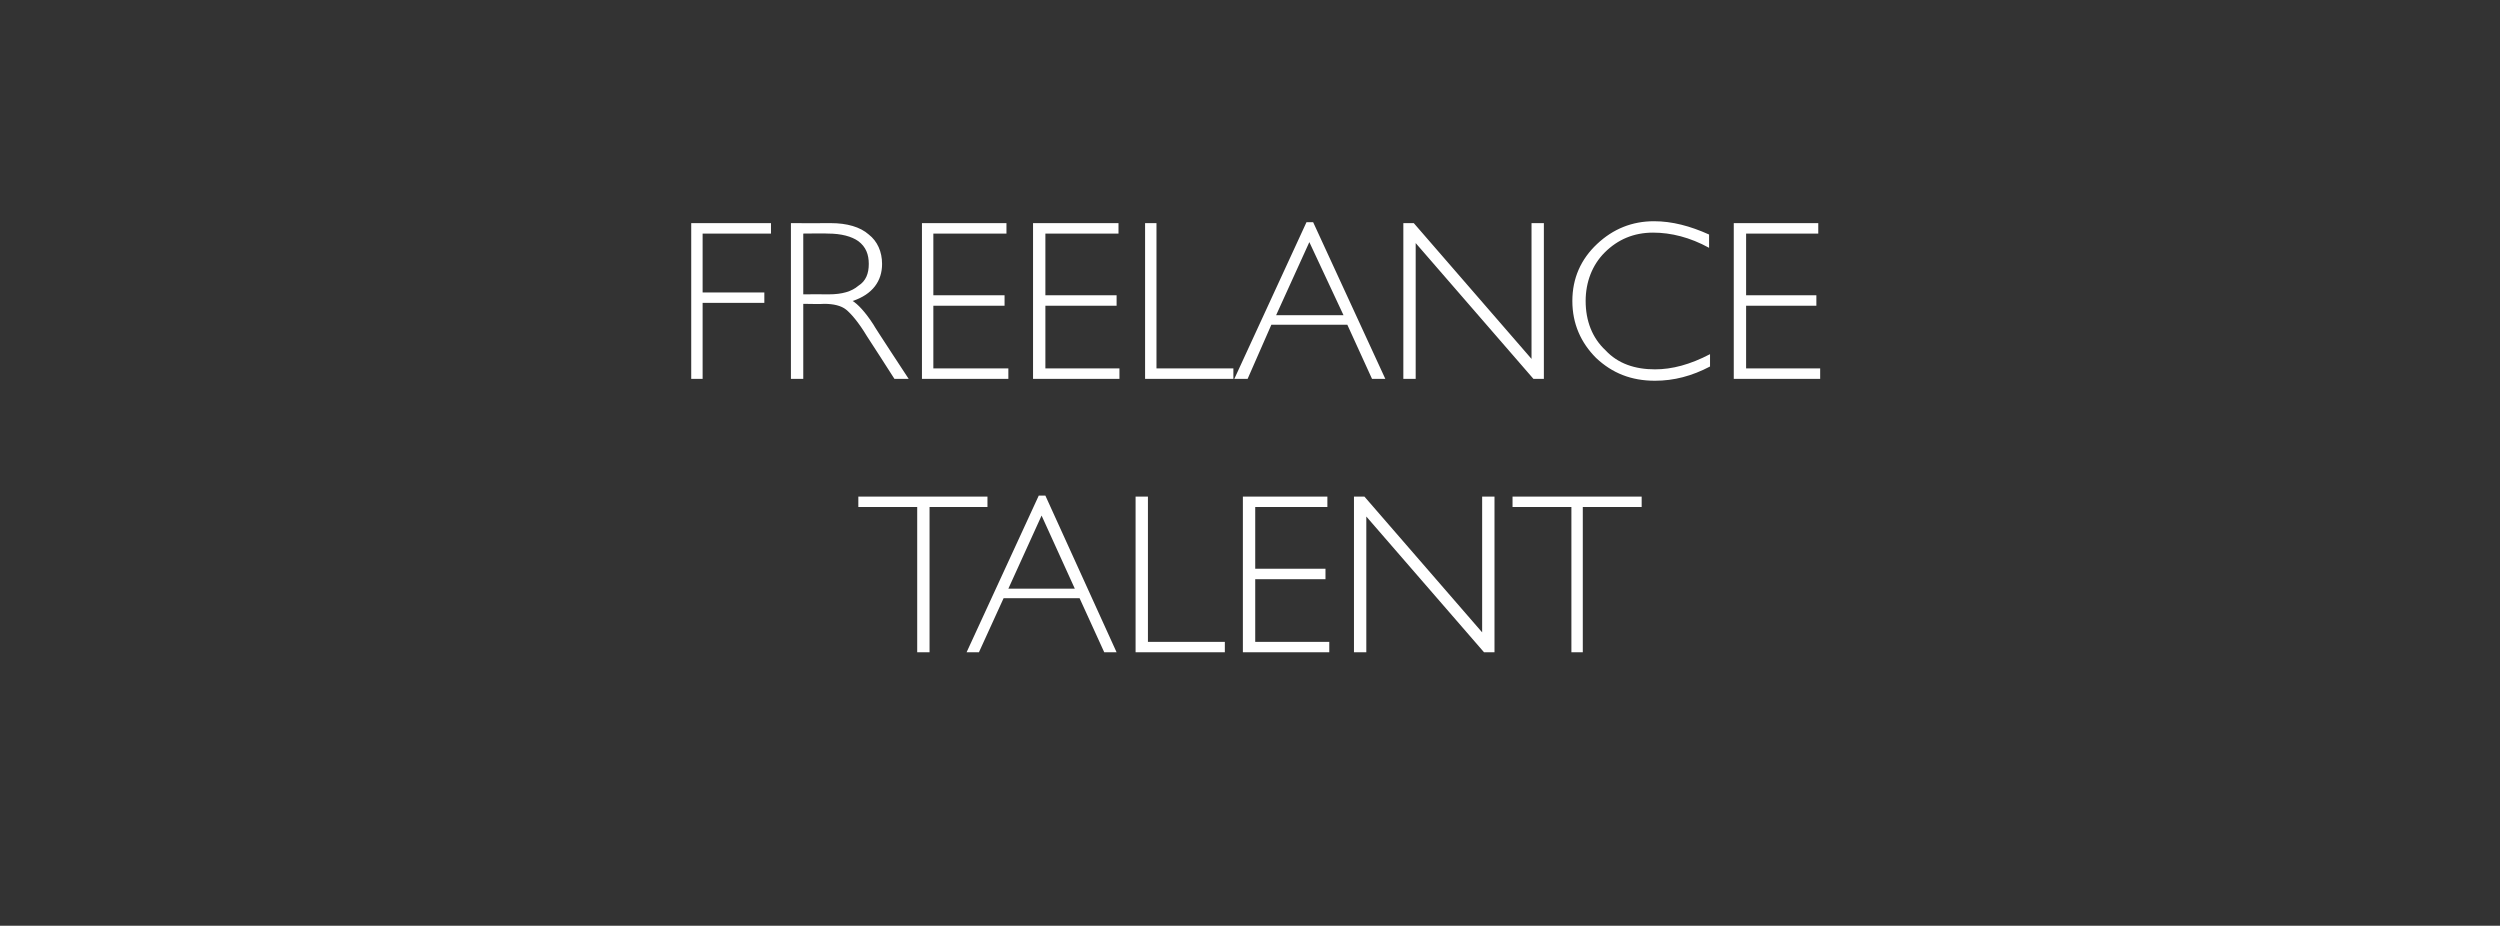<?xml version="1.0" standalone="no"?><!DOCTYPE svg PUBLIC "-//W3C//DTD SVG 1.1//EN" "http://www.w3.org/Graphics/SVG/1.1/DTD/svg11.dtd"><svg xmlns="http://www.w3.org/2000/svg" version="1.1" width="263.3px" height="97.5px" viewBox="0 -1 263.3 97.5" style="top:-1px"><rect x="0" y="-1" width="263.3" height="97.5" fill="#333333" stroke="none"/>  <desc>FREELANCE TALENT</desc>  <defs/>  <g id="Polygon65093">    <path d="M 104 51.3 L 104 52.4 L 97.9 52.4 L 97.9 67.7 L 96.6 67.7 L 96.6 52.4 L 90.4 52.4 L 90.4 51.3 L 104 51.3 Z M 110.1 51.2 L 117.6 67.7 L 116.3 67.7 L 113.7 62 L 105.7 62 L 103.1 67.7 L 101.8 67.7 L 109.4 51.2 L 110.1 51.2 Z M 113.2 61 L 109.7 53.3 L 106.2 61 L 113.2 61 Z M 120.9 51.3 L 120.9 66.6 L 129 66.6 L 129 67.7 L 119.6 67.7 L 119.6 51.3 L 120.9 51.3 Z M 139.8 51.3 L 139.8 52.4 L 132.2 52.4 L 132.2 58.9 L 139.6 58.9 L 139.6 60 L 132.2 60 L 132.2 66.6 L 140 66.6 L 140 67.7 L 130.9 67.7 L 130.9 51.3 L 139.8 51.3 Z M 157.4 51.3 L 157.4 67.7 L 156.3 67.7 L 143.9 53.4 L 143.9 67.7 L 142.6 67.7 L 142.6 51.3 L 143.7 51.3 L 156.1 65.6 L 156.1 51.3 L 157.4 51.3 Z M 172.9 51.3 L 172.9 52.4 L 166.7 52.4 L 166.7 67.7 L 165.5 67.7 L 165.5 52.4 L 159.3 52.4 L 159.3 51.3 L 172.9 51.3 Z " stroke="none" fill="#ffffff"/>  </g>  <g id="Polygon65092">    <path d="M 81.2 22.5 L 81.2 23.6 L 74 23.6 L 74 29.8 L 80.5 29.8 L 80.5 30.9 L 74 30.9 L 74 38.9 L 72.8 38.9 L 72.8 22.5 L 81.2 22.5 Z M 83.3 22.5 C 83.3 22.5 87.48 22.52 87.5 22.5 C 89.2 22.5 90.6 22.9 91.5 23.7 C 92.4 24.4 92.9 25.5 92.9 26.8 C 92.9 28.6 91.9 30 89.8 30.7 C 90.3 31 91.1 31.8 92 33.2 C 91.97 33.23 95.7 38.9 95.7 38.9 L 94.2 38.9 C 94.2 38.9 91.32 34.4 91.3 34.4 C 90.4 32.9 89.6 32 89.1 31.6 C 88.6 31.2 87.8 31 86.8 31 C 86.77 31.04 84.6 31 84.6 31 L 84.6 38.9 L 83.3 38.9 L 83.3 22.5 Z M 84.6 23.6 L 84.6 30 C 84.6 30 87.27 29.98 87.3 30 C 88.7 30 89.7 29.7 90.4 29.1 C 91.2 28.6 91.5 27.8 91.5 26.8 C 91.5 25.8 91.2 25 90.4 24.4 C 89.7 23.9 88.6 23.6 87.2 23.6 C 87.22 23.57 84.6 23.6 84.6 23.6 Z M 106 22.5 L 106 23.6 L 98.3 23.6 L 98.3 30.1 L 105.8 30.1 L 105.8 31.2 L 98.3 31.2 L 98.3 37.8 L 106.2 37.8 L 106.2 38.9 L 97.1 38.9 L 97.1 22.5 L 106 22.5 Z M 117.8 22.5 L 117.8 23.6 L 110.1 23.6 L 110.1 30.1 L 117.6 30.1 L 117.6 31.2 L 110.1 31.2 L 110.1 37.8 L 117.9 37.8 L 117.9 38.9 L 108.8 38.9 L 108.8 22.5 L 117.8 22.5 Z M 121.8 22.5 L 121.8 37.8 L 129.9 37.8 L 129.9 38.9 L 120.6 38.9 L 120.6 22.5 L 121.8 22.5 Z M 138.3 22.4 L 145.9 38.9 L 144.5 38.9 L 141.9 33.2 L 133.9 33.2 L 131.4 38.9 L 130 38.9 L 137.6 22.4 L 138.3 22.4 Z M 141.5 32.2 L 137.9 24.5 L 134.4 32.2 L 141.5 32.2 Z M 162.6 22.5 L 162.6 38.9 L 161.5 38.9 L 149.1 24.6 L 149.1 38.9 L 147.8 38.9 L 147.8 22.5 L 148.9 22.5 L 161.3 36.8 L 161.3 22.5 L 162.6 22.5 Z M 174.2 22.3 C 176.1 22.3 178 22.8 180 23.7 C 180 23.7 180 25.1 180 25.1 C 178 24 176 23.5 174.1 23.5 C 172.1 23.5 170.4 24.2 169 25.6 C 167.7 26.9 167 28.7 167 30.7 C 167 32.8 167.7 34.6 169.1 35.9 C 170.4 37.3 172.2 37.9 174.3 37.9 C 176.1 37.9 178 37.4 180.1 36.3 C 180.1 36.3 180.1 37.6 180.1 37.6 C 178.2 38.6 176.3 39.1 174.3 39.1 C 171.8 39.1 169.8 38.3 168.1 36.7 C 166.5 35.1 165.6 33.1 165.6 30.7 C 165.6 28.3 166.5 26.3 168.2 24.7 C 169.9 23.1 171.9 22.3 174.2 22.3 C 174.2 22.3 174.2 22.3 174.2 22.3 Z M 191.5 22.5 L 191.5 23.6 L 183.9 23.6 L 183.9 30.1 L 191.3 30.1 L 191.3 31.2 L 183.9 31.2 L 183.9 37.8 L 191.7 37.8 L 191.7 38.9 L 182.6 38.9 L 182.6 22.5 L 191.5 22.5 Z " stroke="none" fill="#ffffff"/>  </g></svg>